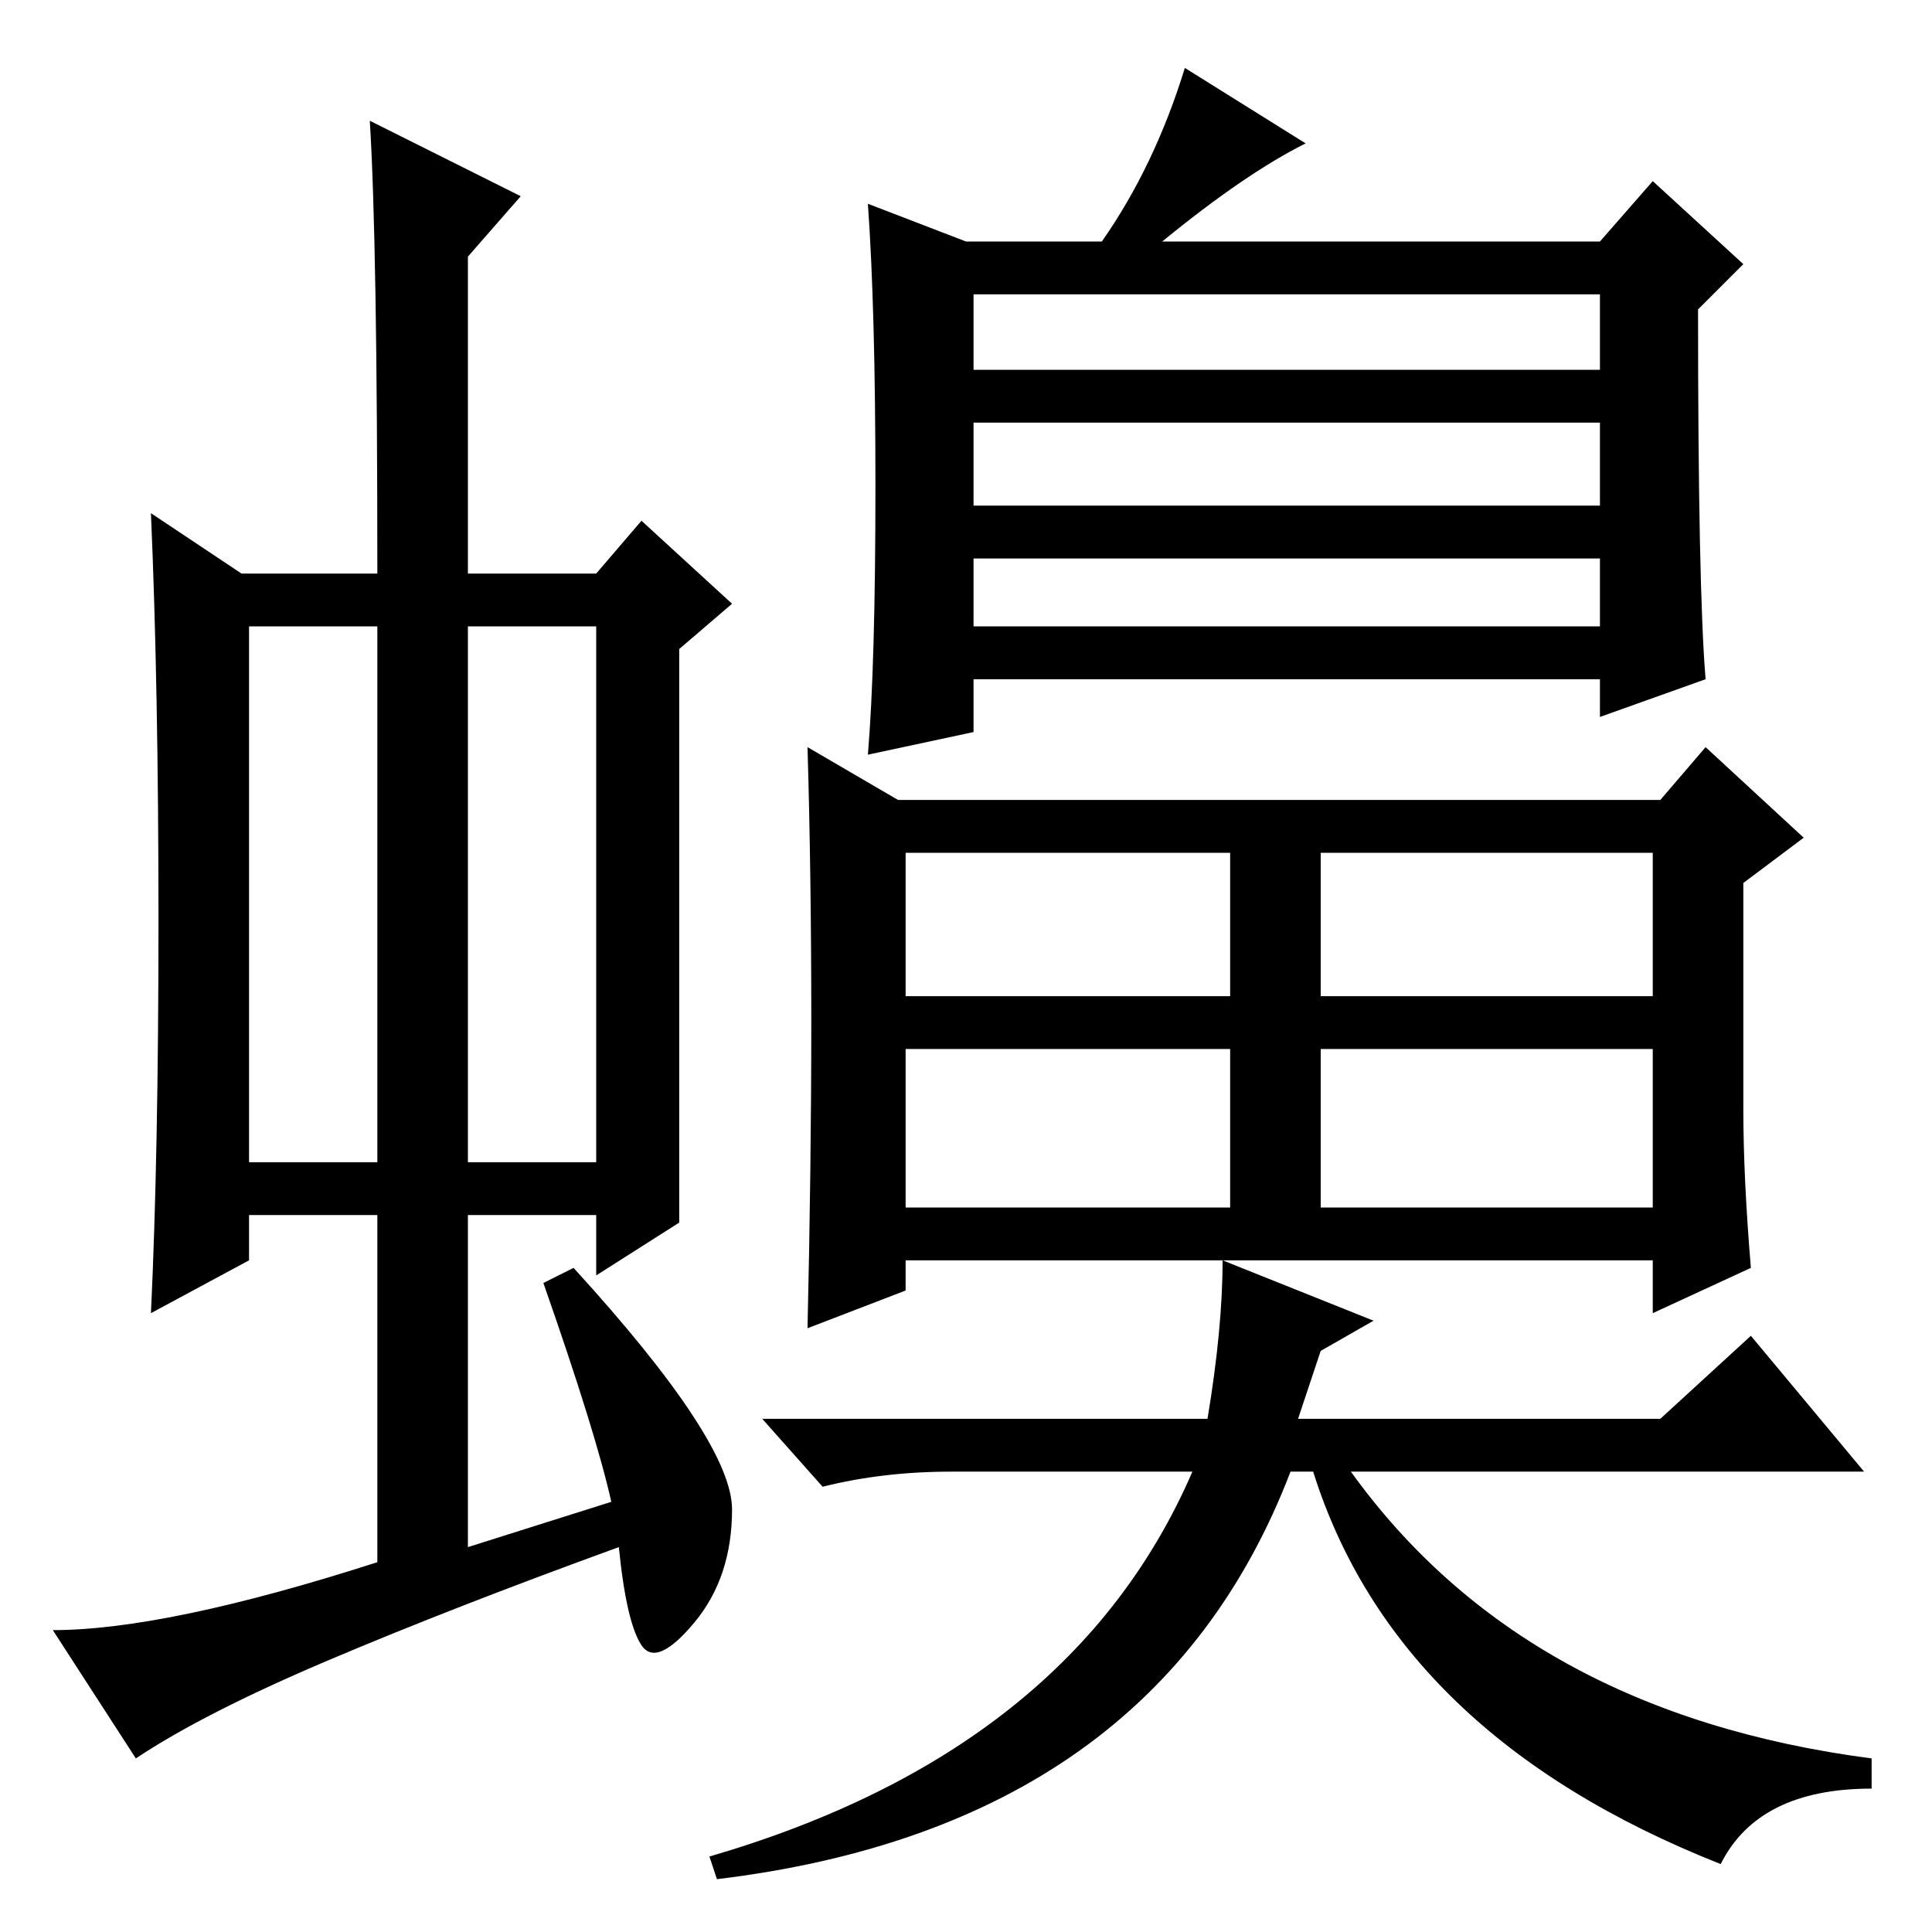 <?xml version="1.0" standalone="no"?>
<!DOCTYPE svg PUBLIC "-//W3C//DTD SVG 1.1//EN" "http://www.w3.org/Graphics/SVG/1.1/DTD/svg11.dtd" >
<svg xmlns="http://www.w3.org/2000/svg" xmlns:xlink="http://www.w3.org/1999/xlink" version="1.1" viewBox="0 -36 256 256">
  <g transform="matrix(1 0 0 -1 0 220)">
   <path fill="currentColor"
d="M33 102h17v71h-17v-71zM62 102h17v71h-17v-71zM50 49v46h-17v-6l-13 -7q1 21 1 52t-1 54l12 -8h18q0 44 -1 60l20 -10l-7 -8v-42h17l6 7l12 -11l-7 -6v-52v-24l-11 -7v8h-17v-44l19 6q-2 9 -9 29l4 2q21 -23 21 -32t-5 -15t-7 -3t-3 13q-22 -8 -38.5 -15t-25.5 -13
l-11 17q15 0 43 9zM129 207h83v10h-83v-10zM129 189h83v11h-83v-11zM129 173h83v9h-83v-9zM226 166l-14 -5v5h-83v-7l-14 -3q1 12 1 35.5t-1 37.5l13 -5h18q7 10 11 23l16 -10q-8 -4 -19 -13h58l7 8l12 -11l-6 -6q0 -37 1 -49zM120 124h43v19h-43v-19zM175 124h44v19h-44
v-19zM175 96h44v21h-44v-21zM163 117h-43v-21h43v21zM107 80q1 43 0 77l12 -7h101l6 7l13 -12l-8 -6v-30q0 -9 1 -21l-13 -6v7h-99v-4zM171 61q-18 -47 -76 -54l-1 3q48 14 64 51h-32q-9 0 -17 -2l-8 9h59q2 12 2 21l20 -8l-7 -4l-3 -9h48l12 11l15 -18h-68q23 -32 69 -38
v-4q-15 0 -20 -10q-43 17 -54 52h-3z" />
  </g>

</svg>
